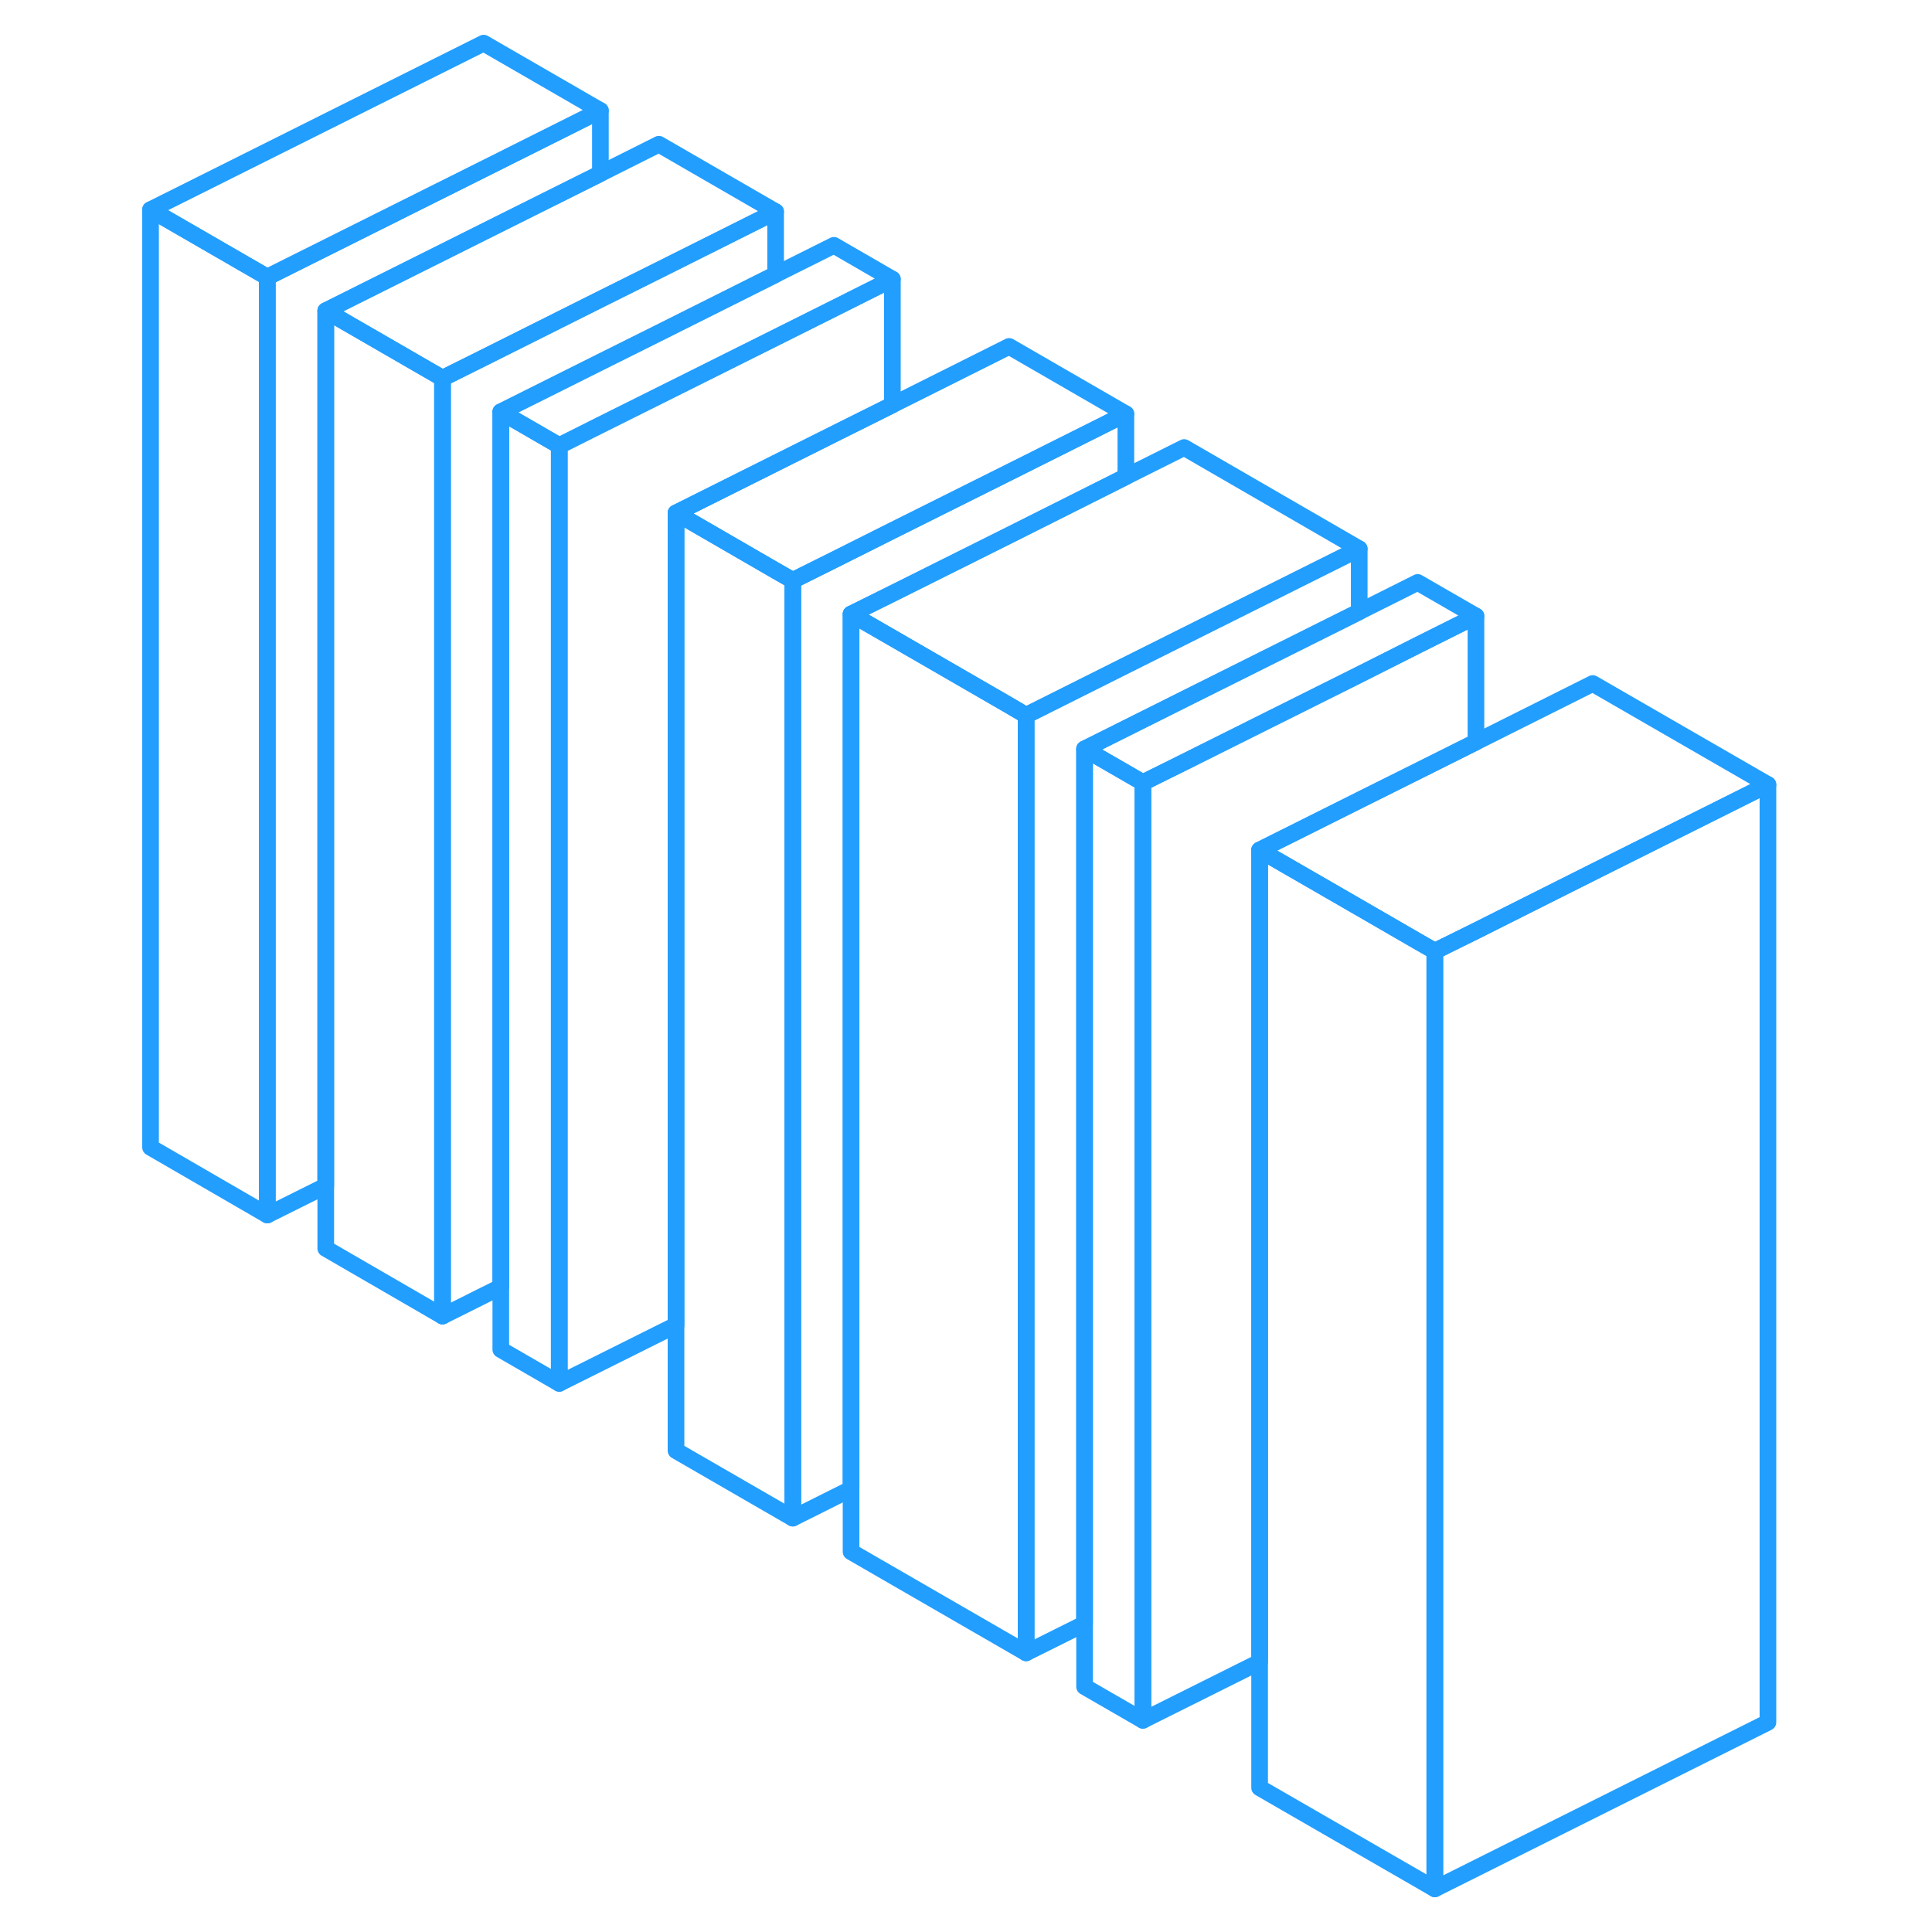 <svg width="48" height="48" viewBox="0 0 102 116" fill="none" xmlns="http://www.w3.org/2000/svg" stroke-width="1px" stroke-linecap="round" stroke-linejoin="round"><path d="M9.049 16.64V72.95L2.039 68.89V12.59L9.049 16.64Z" stroke="#229EFF" stroke-linejoin="round"/><path d="M40.599 34.85V91.15L33.589 87.1V30.8L39.569 34.26L40.599 34.85Z" stroke="#229EFF" stroke-linejoin="round"/><path d="M54.609 42.95V99.24L44.099 93.17V36.87L46.579 38.3L53.589 42.35L54.609 42.95Z" stroke="#229EFF" stroke-linejoin="round"/><path d="M79.149 57.11V113.41L68.629 107.34V51.04L74.609 54.49L78.119 56.52L79.149 57.11Z" stroke="#229EFF" stroke-linejoin="round"/><path d="M29.049 6.64L22.039 10.15L9.049 16.64L2.039 12.59L22.039 2.59L29.049 6.64Z" stroke="#229EFF" stroke-linejoin="round"/><path d="M39.569 12.71L32.559 16.22L29.049 17.97L22.039 21.48L19.569 22.71L12.559 18.66L22.039 13.92L29.049 10.42L32.559 8.66L39.569 12.71Z" stroke="#229EFF" stroke-linejoin="round"/><path d="M46.579 16.76L43.069 18.52L39.569 20.27L32.559 23.77L29.049 25.52L26.579 26.76L23.069 24.73L29.049 21.74L32.559 19.99L39.569 16.48L43.069 14.73L46.579 16.76Z" stroke="#229EFF" stroke-linejoin="round"/><path d="M60.599 24.85L53.589 28.36L46.579 31.86L43.069 33.62L40.599 34.85L39.569 34.26L33.589 30.8L39.569 27.81L43.069 26.06L46.579 24.31L53.589 20.8L60.599 24.85Z" stroke="#229EFF" stroke-linejoin="round"/><path d="M74.609 32.95L64.099 38.2L60.599 39.95L54.609 42.95L53.589 42.35L46.579 38.3L44.099 36.87L46.579 35.64L53.589 32.14L60.599 28.62L64.099 26.87L74.609 32.95Z" stroke="#229EFF" stroke-linejoin="round"/><path d="M74.609 32.95V36.73L64.099 41.98L58.119 44.97V97.49L54.609 99.24V42.95L60.599 39.95L64.099 38.2L74.609 32.95Z" stroke="#229EFF" stroke-linejoin="round"/><path d="M81.619 36.99L78.119 38.74L74.609 40.51L64.099 45.76L61.619 46.99L60.599 46.4L58.119 44.97L64.099 41.98L74.609 36.73L78.119 34.97L81.619 36.99Z" stroke="#229EFF" stroke-linejoin="round"/><path d="M99.149 47.11L88.629 52.37L81.619 55.89L79.149 57.11L78.119 56.52L74.609 54.49L68.629 51.04L74.609 48.05L78.119 46.3L81.619 44.55L88.629 41.04L99.149 47.11Z" stroke="#229EFF" stroke-linejoin="round"/><path d="M99.149 47.11V103.41L79.149 113.41V57.11L81.619 55.89L88.629 52.37L99.149 47.11Z" stroke="#229EFF" stroke-linejoin="round"/><path d="M81.619 36.99V44.55L78.119 46.3L74.609 48.05L68.629 51.04V99.79L61.619 103.29V46.99L64.099 45.76L74.609 40.51L78.119 38.74L81.619 36.99Z" stroke="#229EFF" stroke-linejoin="round"/><path d="M61.619 46.99V103.29L58.119 101.27V44.97L60.599 46.4L61.619 46.99Z" stroke="#229EFF" stroke-linejoin="round"/><path d="M60.599 24.85V28.62L53.589 32.14L46.579 35.64L44.099 36.87V89.4L40.599 91.15V34.85L43.069 33.62L46.579 31.86L53.589 28.36L60.599 24.85Z" stroke="#229EFF" stroke-linejoin="round"/><path d="M46.579 16.76V24.31L43.069 26.06L39.569 27.81L33.589 30.8V79.56L26.579 83.06V26.76L29.049 25.52L32.559 23.77L39.569 20.27L43.069 18.52L46.579 16.76Z" stroke="#229EFF" stroke-linejoin="round"/><path d="M39.569 12.71V16.48L32.559 19.99L29.049 21.74L23.069 24.73V77.27L19.569 79.02V22.71L22.039 21.48L29.049 17.97L32.559 16.22L39.569 12.71Z" stroke="#229EFF" stroke-linejoin="round"/><path d="M29.049 6.64V10.42L22.039 13.92L12.559 18.66V71.2L9.049 72.95V16.64L22.039 10.15L29.049 6.64Z" stroke="#229EFF" stroke-linejoin="round"/><path d="M19.569 22.71V79.02L12.559 74.96V18.66L19.569 22.71Z" stroke="#229EFF" stroke-linejoin="round"/><path d="M26.579 26.76V83.06L23.069 81.03V24.73L26.579 26.76Z" stroke="#229EFF" stroke-linejoin="round"/></svg>